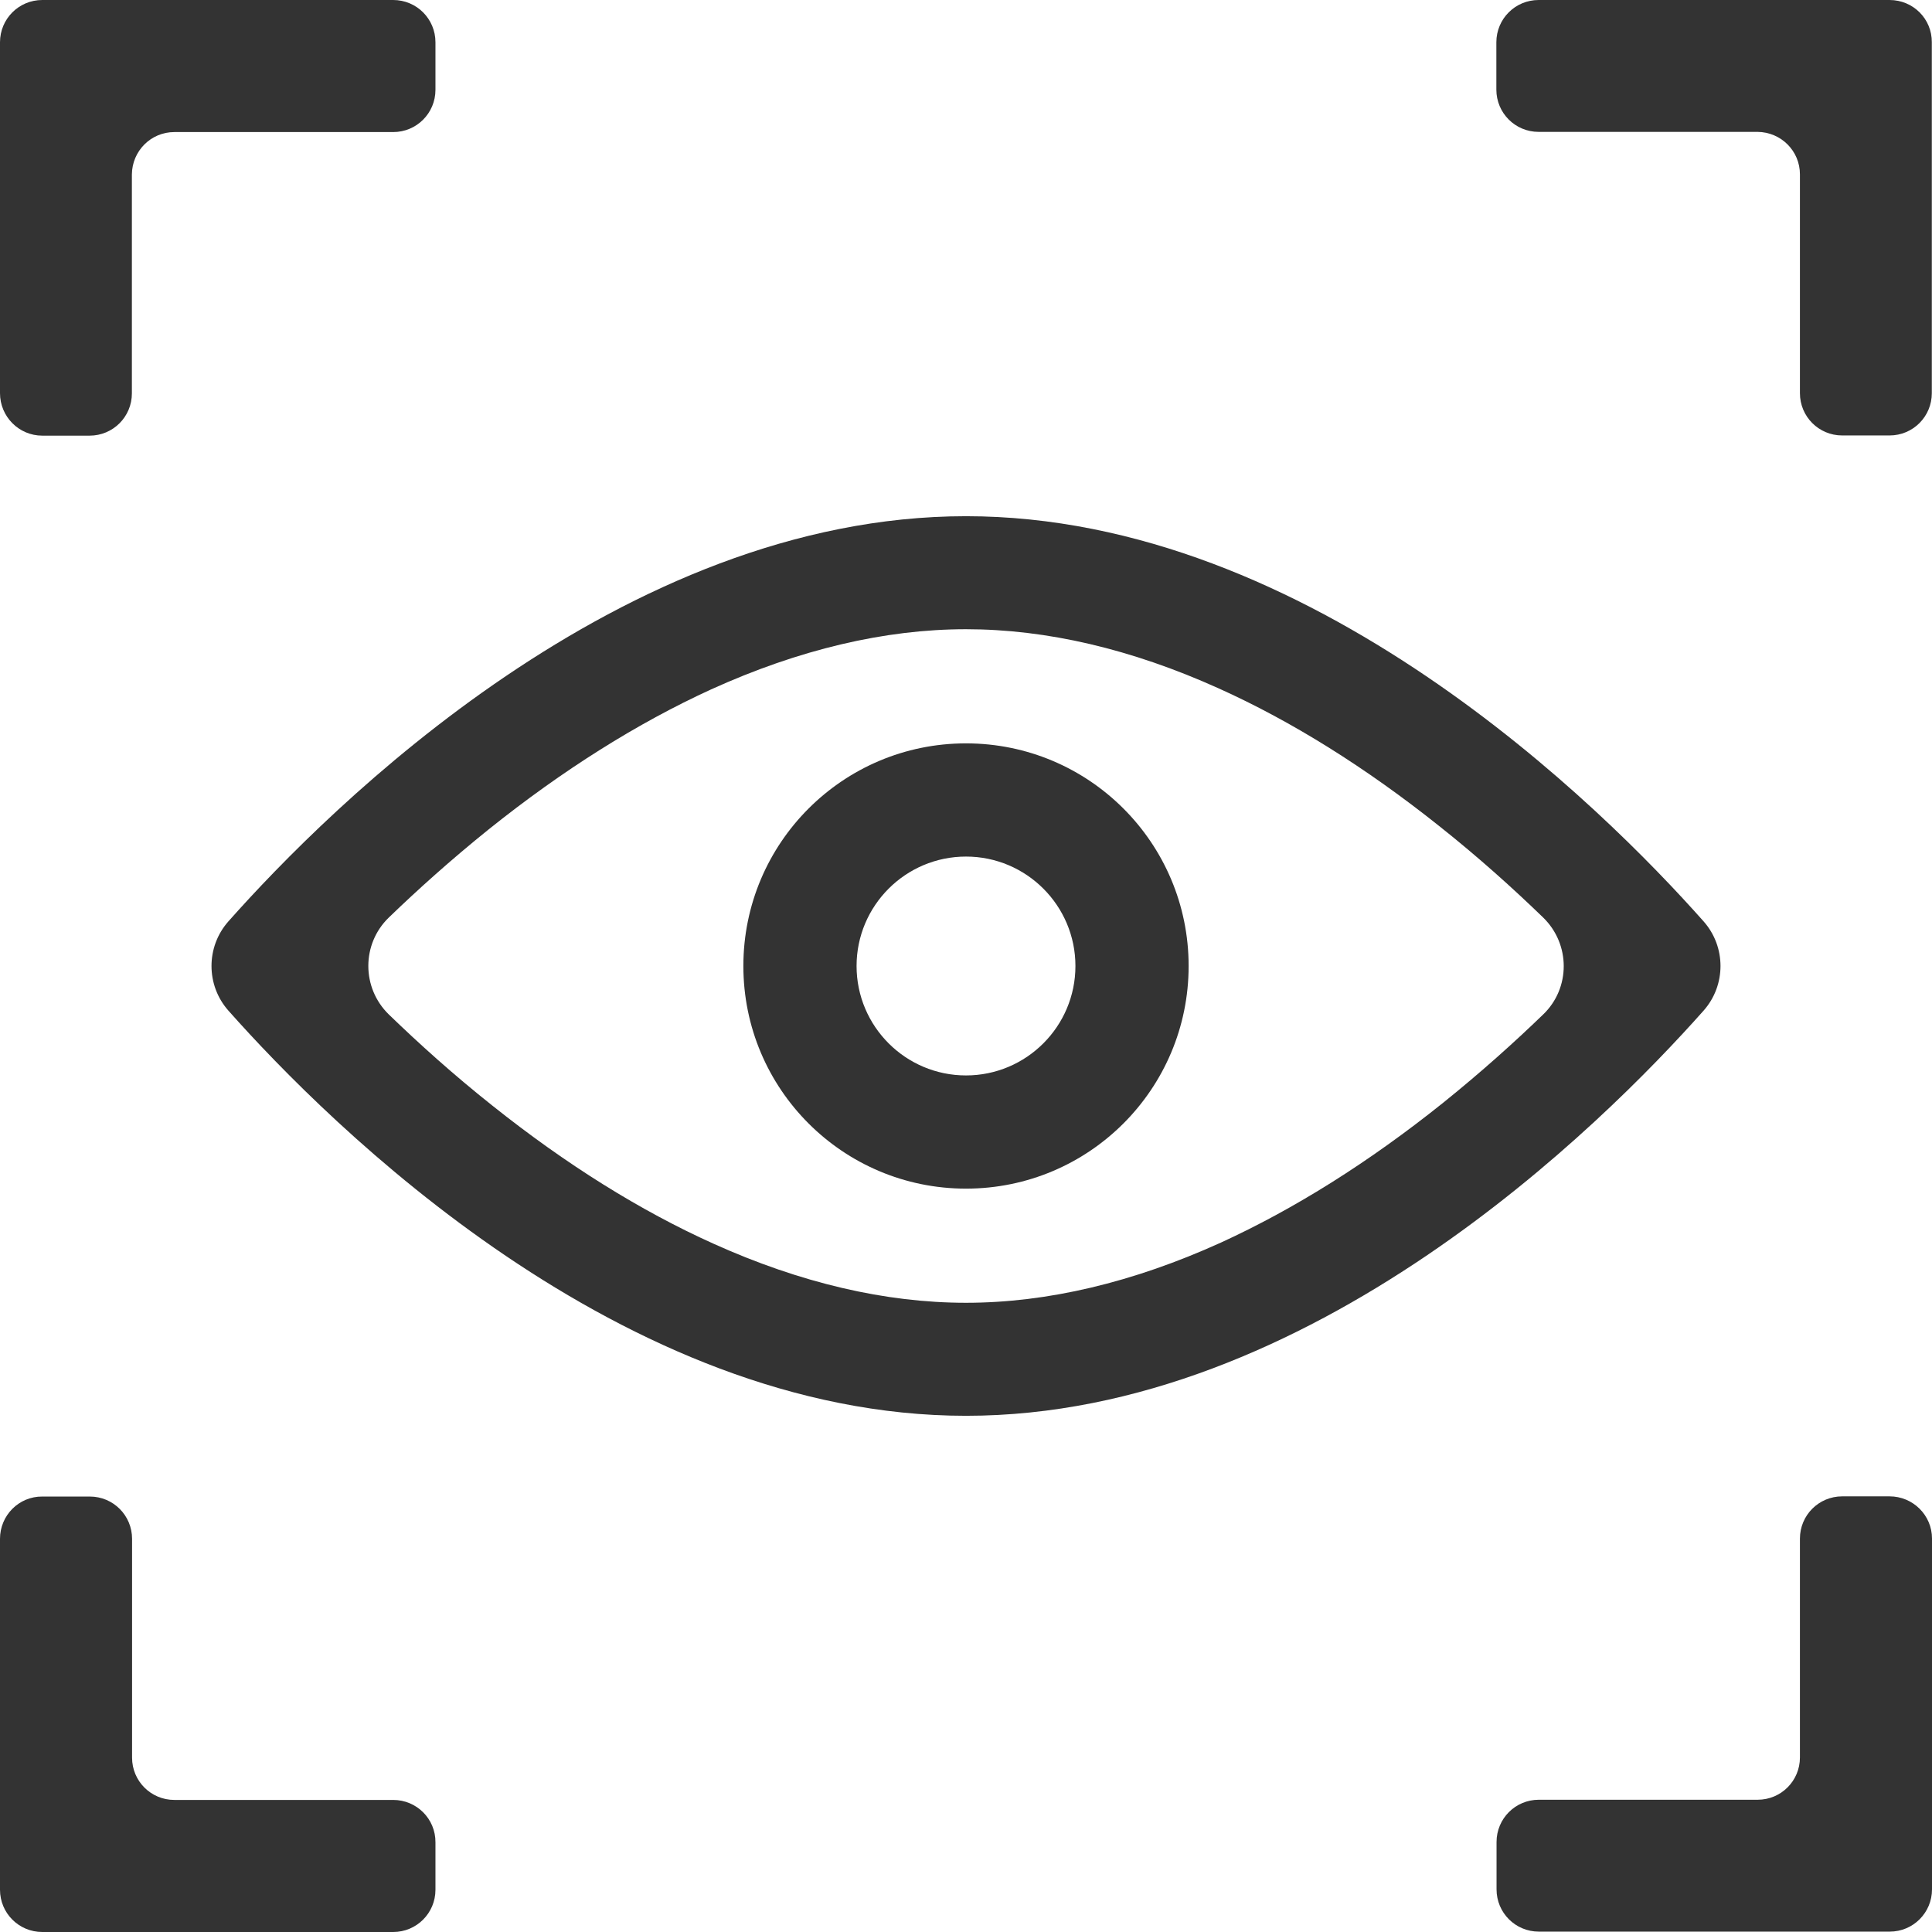 <?xml version="1.0" standalone="no"?><!DOCTYPE svg PUBLIC "-//W3C//DTD SVG 1.1//EN" "http://www.w3.org/Graphics/SVG/1.1/DTD/svg11.dtd"><svg class="icon" width="200px" height="200.00px" viewBox="0 0 1024 1024" version="1.1" xmlns="http://www.w3.org/2000/svg"><path fill="#333333" d="M815.5 69.9h116C944 70 954 80 954 92.4v116c0 12.4 10 22.4 22.4 22.4h25.1c12.4 0 22.4-10 22.4-22.4v-186C1024 10 1014 0 1001.5 0h-186c-12.4 0-22.4 10-22.4 22.4v25.1c0 12.4 10 22.4 22.4 22.4zM1001.5 793.1h-25.1c-12.4 0-22.4 10-22.4 22.4v116c0 12.4-10 22.4-22.4 22.4h-116c-12.4 0-22.4 10-22.4 22.4v25.1c0 12.4 10 22.4 22.4 22.4h186c12.4 0 22.4-10 22.4-22.4v-186c0-12.2-10-22.3-22.5-22.3zM22.4 230.9h25.1c12.4 0 22.4-10 22.4-22.4v-116C70 80 80 70 92.4 70h116c12.4 0 22.4-10 22.4-22.4V22.4c0-12.4-10-22.4-22.4-22.4h-186C10 0 0 10 0 22.4v186c0 12.4 10 22.5 22.4 22.5zM208.4 954h-116C80 954 70 944 70 931.6v-116c0-12.4-10-22.4-22.4-22.4H22.4C10 793.1 0 803.2 0 815.6v186c0 12.4 10 22.4 22.4 22.4h186c12.4 0 22.4-10 22.4-22.4v-25.1c0.1-12.5-10-22.5-22.4-22.5zM902.9 535.7c12-13.5 12-33.9 0-47.4C849.4 428 694.6 273.6 512 273.6S174.6 428 121.1 488.3c-12 13.5-12 33.9 0 47.4C174.6 596 329.4 750.4 512 750.4S849.4 596 902.9 535.7z m-85 2c-15.1 14.6-32.9 30.6-52.9 46.7-39.3 31.5-79 56.4-117.9 74.2-46.5 21.1-92 31.9-135.1 31.9-42.7 0-87.7-10.5-133.8-31.3-38.7-17.4-78.1-42-117.1-73.1-20.8-16.5-39.3-33.2-55-48.4-14.5-14.1-14.5-37.4 0-51.4 15.1-14.6 32.9-30.6 52.9-46.7 39.3-31.5 79-56.4 117.9-74.2 46.5-21.1 92-31.9 135.1-31.9 42.7 0 87.7 10.5 133.8 31.3 38.7 17.4 78.1 42 117.1 73.1 20.8 16.5 39.3 33.2 55 48.4 14.5 14.1 14.6 37.4 0 51.4z"  /><path fill="#333333" d="M512 394c-65.2 0-118 52.8-118 118s52.8 118 118 118 118-52.8 118-118-52.8-118-118-118z m0 176c-32 0-58-26-58-58s26-58 58-58 58 26 58 58-26 58-58 58z"  /></svg>